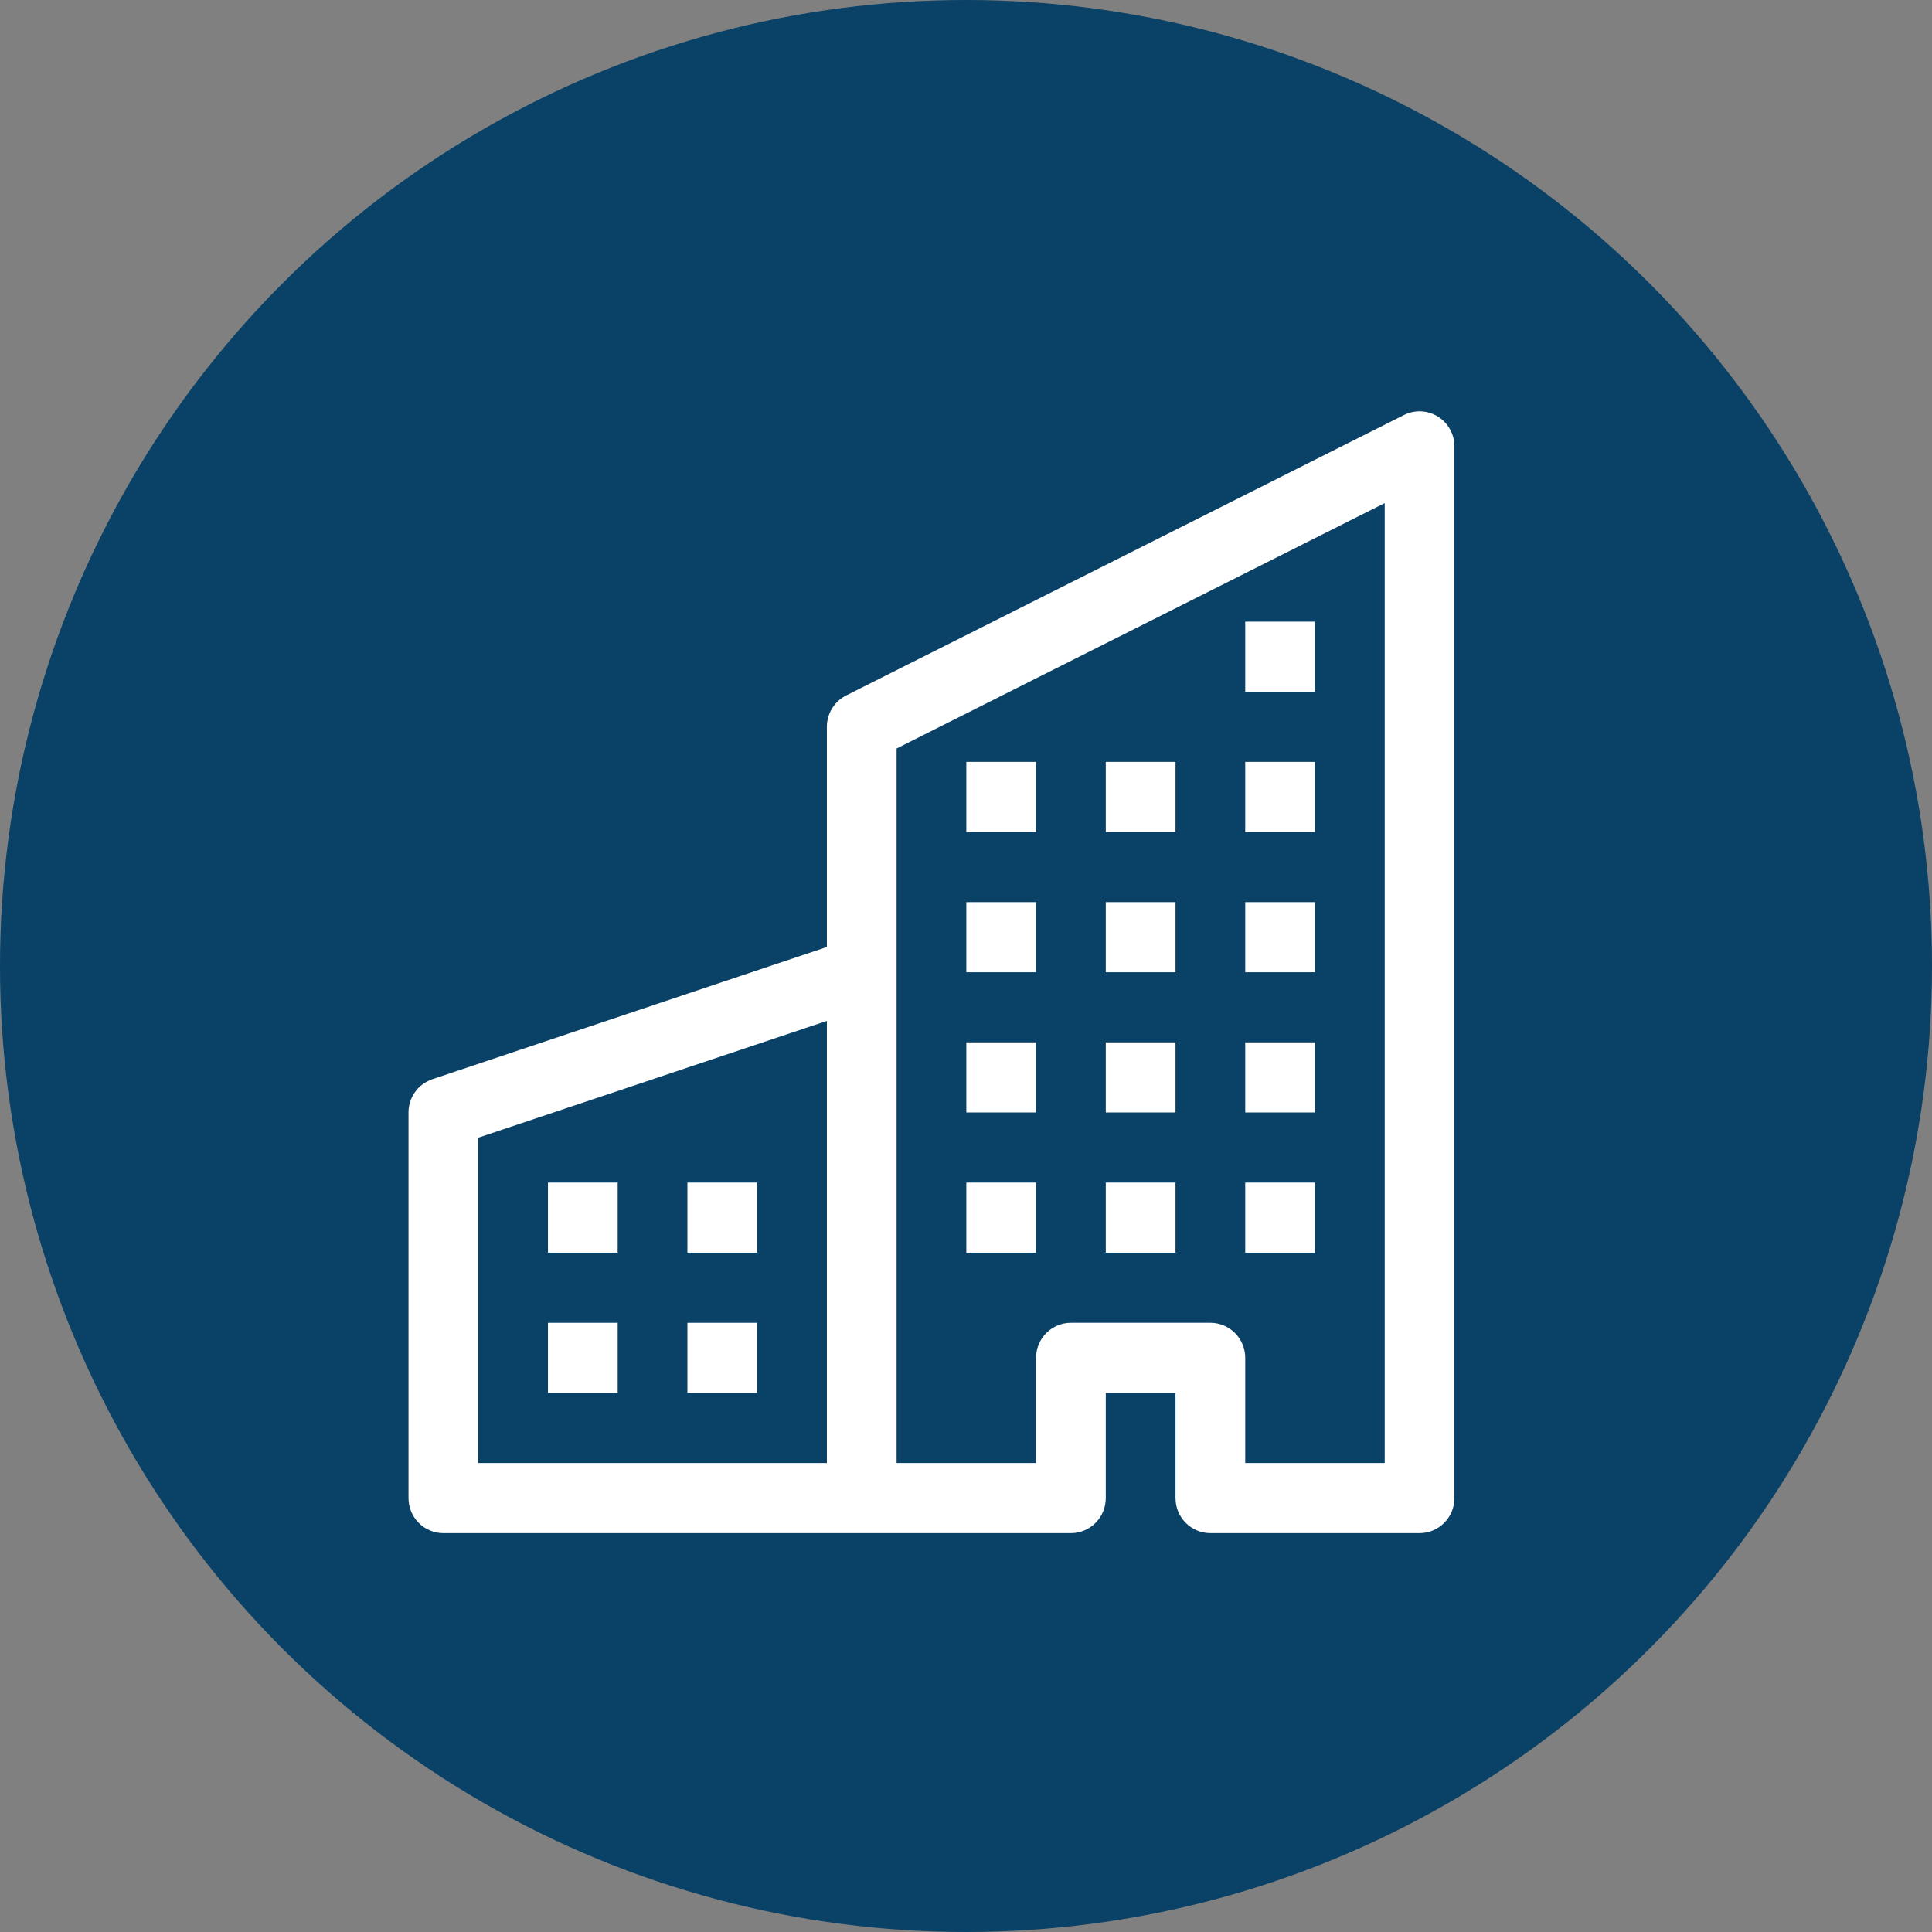<svg width="100" height="100" viewBox="0 0 100 100" fill="none" xmlns="http://www.w3.org/2000/svg">
<rect x="0" y="0" width="100" height="100" fill="#808080" stroke="none"/>
<circle cx="50" cy="50" r="50" fill="#0A4166"/>
<path fill-rule="evenodd" clip-rule="evenodd" d="M74.425 21.562C74.687 21.724 74.903 21.951 75.052 22.221C75.202 22.491 75.281 22.795 75.281 23.104V77.54C75.281 78.021 75.091 78.483 74.752 78.823C74.414 79.163 73.955 79.355 73.476 79.355H62.649C62.17 79.355 61.711 79.163 61.373 78.823C61.034 78.483 60.844 78.021 60.844 77.54V72.097H57.235V77.54C57.235 78.021 57.045 78.483 56.707 78.823C56.368 79.163 55.909 79.355 55.431 79.355H22.948C22.47 79.355 22.011 79.163 21.672 78.823C21.334 78.483 21.144 78.021 21.144 77.54V57.58C21.144 57.2 21.263 56.829 21.485 56.52C21.706 56.211 22.019 55.98 22.378 55.86L42.799 49.016V37.62C42.799 37.284 42.892 36.954 43.068 36.667C43.244 36.381 43.495 36.149 43.795 35.998L72.668 21.482C72.943 21.343 73.249 21.278 73.557 21.292C73.865 21.306 74.163 21.399 74.425 21.562ZM42.799 52.841L24.753 58.887V75.726H42.799V52.841ZM46.408 75.726H53.626V70.282C53.626 69.801 53.816 69.339 54.154 68.999C54.493 68.659 54.952 68.467 55.431 68.467H62.649C63.127 68.467 63.586 68.659 63.925 68.999C64.263 69.339 64.453 69.801 64.453 70.282V75.726H71.672V26.04L46.408 38.742V75.726Z" fill="white"/>
<path d="M28.362 61.21H31.971V64.839H28.362V61.21ZM35.58 61.21H39.189V64.839H35.58V61.21ZM28.362 68.468H31.971V72.097H28.362V68.468ZM35.58 68.468H39.189V72.097H35.58V68.468ZM50.017 53.952H53.626V57.581H50.017V53.952ZM57.235 53.952H60.844V57.581H57.235V53.952ZM50.017 61.21H53.626V64.839H50.017V61.21ZM57.235 61.21H60.844V64.839H57.235V61.21ZM64.453 53.952H68.062V57.581H64.453V53.952ZM64.453 61.21H68.062V64.839H64.453V61.21ZM50.017 46.694H53.626V50.323H50.017V46.694ZM57.235 46.694H60.844V50.323H57.235V46.694ZM64.453 46.694H68.062V50.323H64.453V46.694ZM50.017 39.435H53.626V43.064H50.017V39.435ZM57.235 39.435H60.844V43.064H57.235V39.435ZM64.453 39.435H68.062V43.064H64.453V39.435ZM64.453 32.177H68.062V35.806H64.453V32.177Z" fill="white"/>
</svg>
